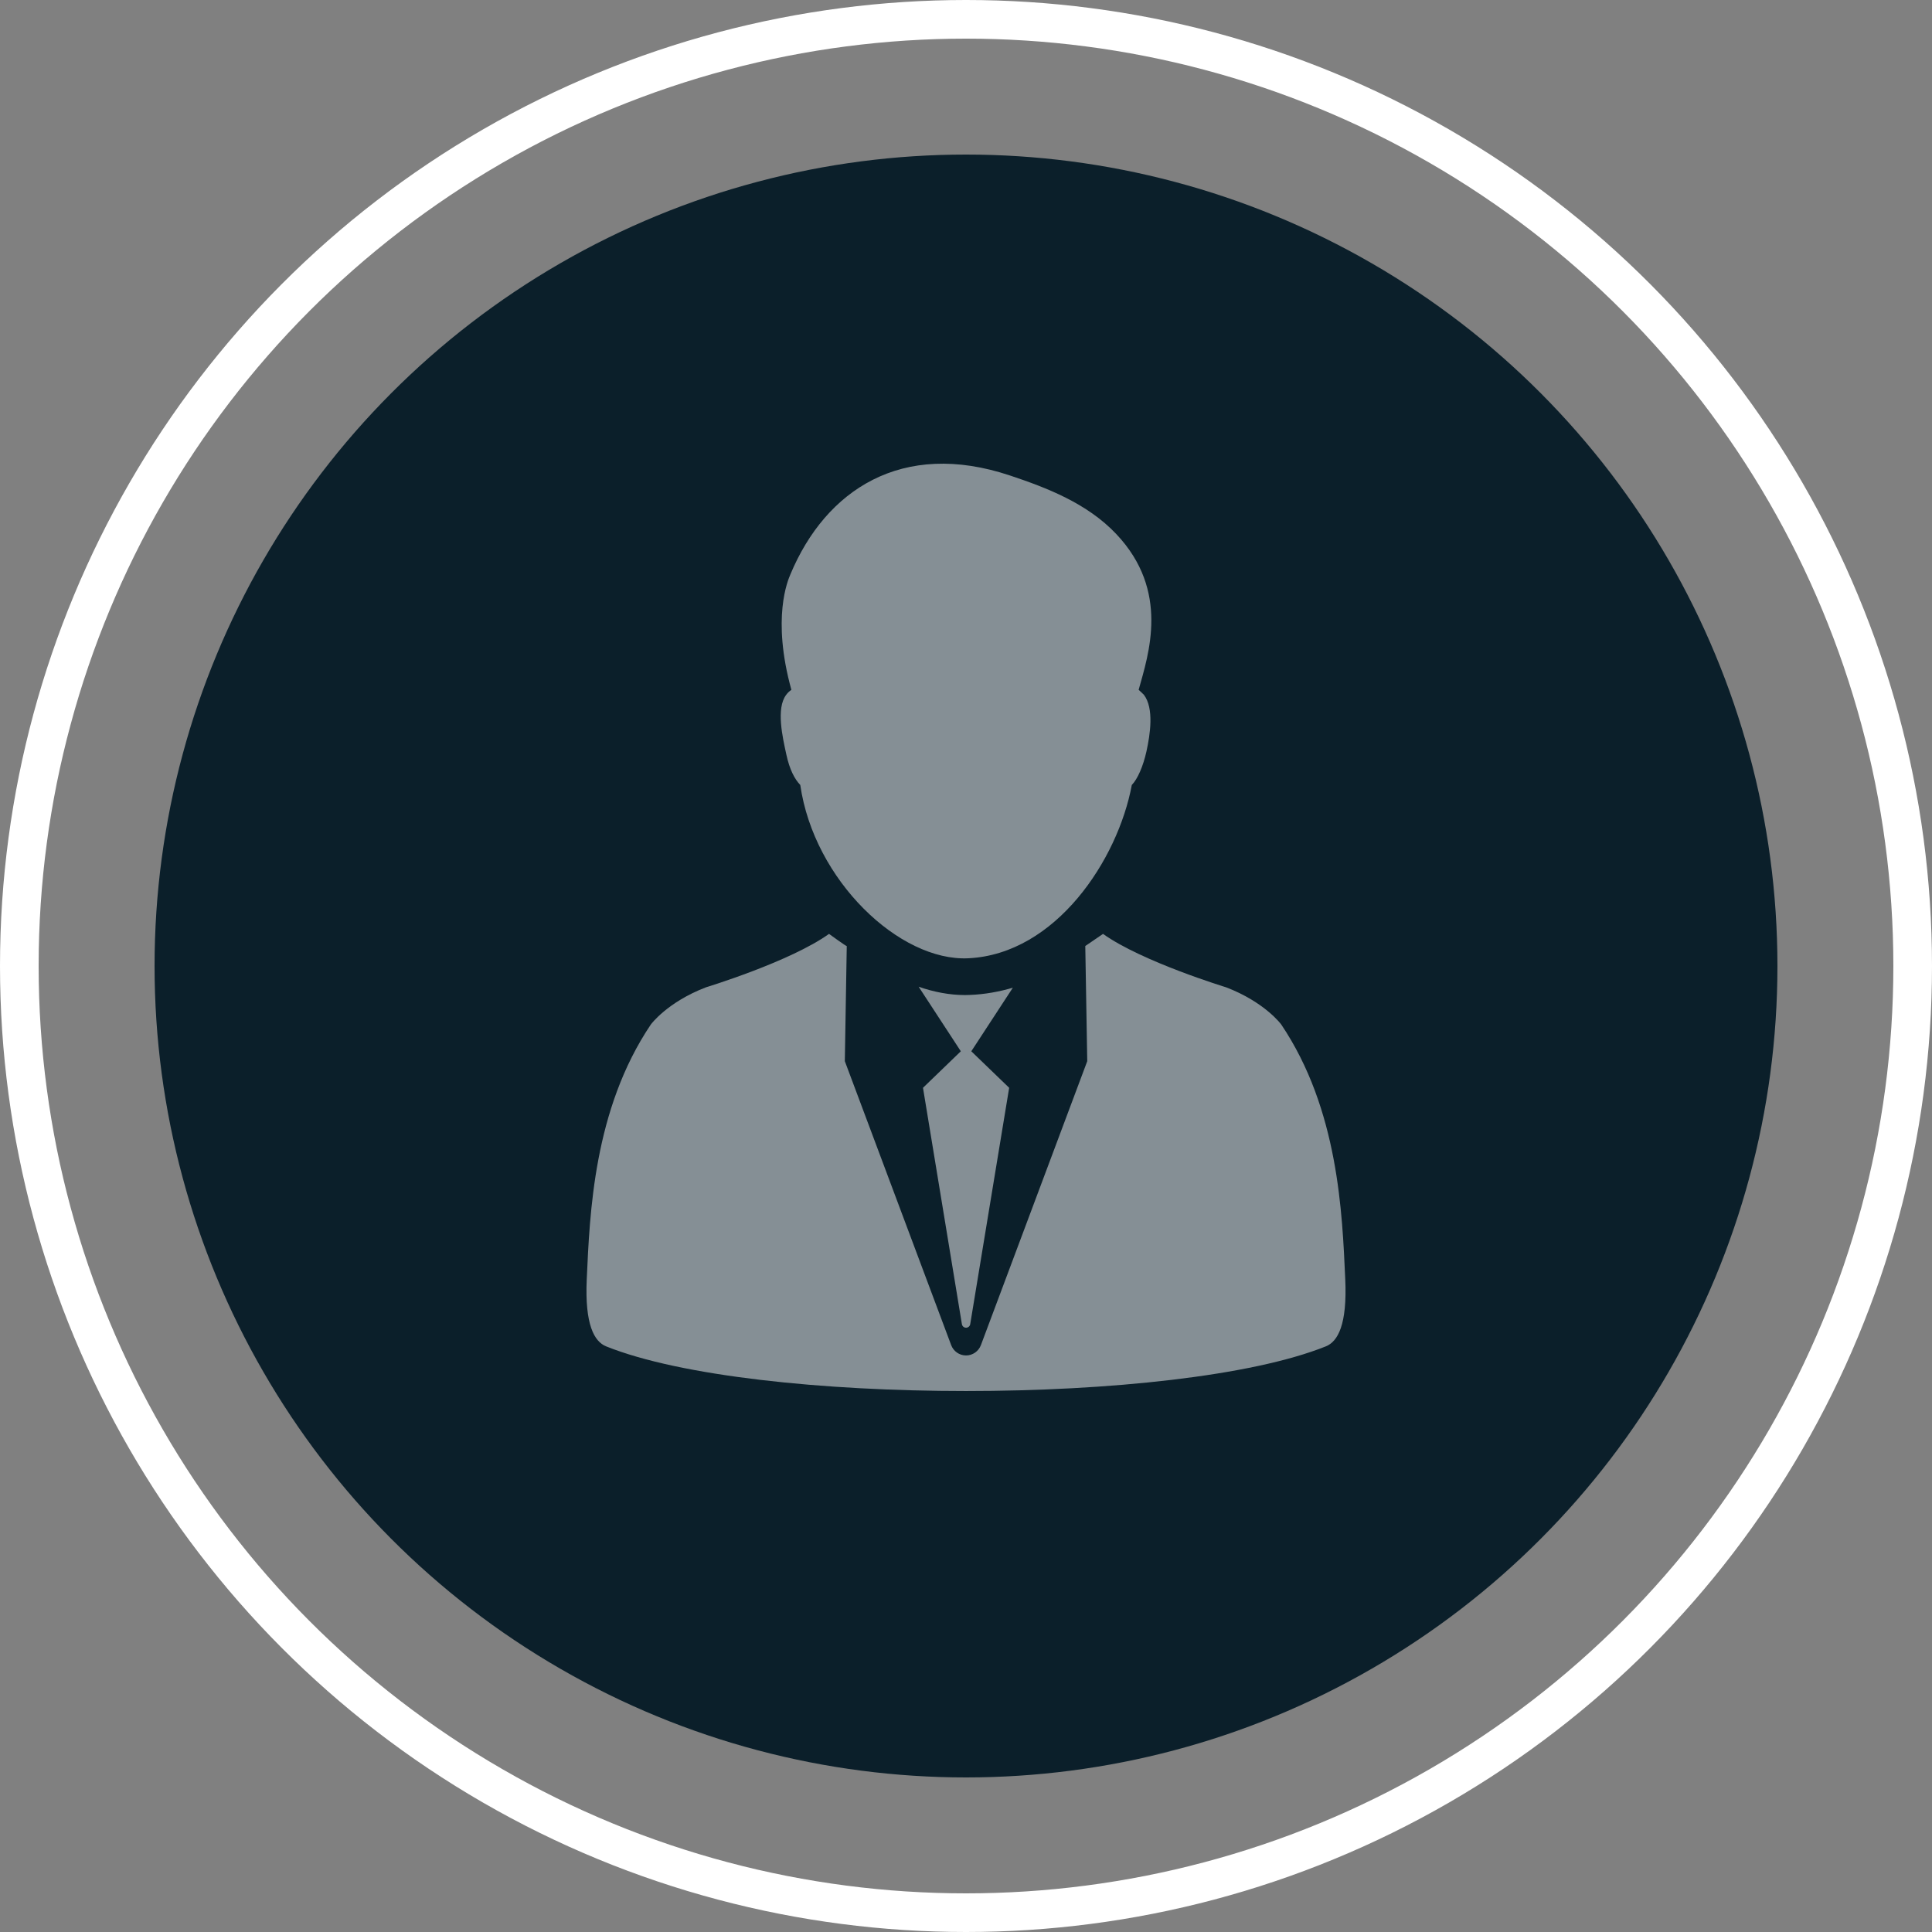 <svg width="50" height="50" viewBox="0 0 50 50" fill="none" xmlns="http://www.w3.org/2000/svg">
<rect x="0" y="0" width="50" height="50" fill="#808080" stroke="none"/>
<circle cx="25" cy="25" r="24.5" stroke="white"/>
<circle cx="25" cy="25" r="21" fill="#0B1F2A"/>
<g opacity="0.5" clip-path="url(#clip0)">
<path d="M20.351 19.529C20.434 19.912 20.562 20.16 20.711 20.315C21.066 22.784 23.282 24.888 25.062 24.8C27.326 24.689 28.931 22.249 29.291 20.315C29.441 20.161 29.584 19.833 29.67 19.447C29.767 19.003 29.87 18.334 29.604 17.981C29.588 17.962 29.486 17.869 29.468 17.853C29.723 16.934 30.282 15.295 28.89 13.822C28.135 13.023 27.086 12.622 26.139 12.306C23.342 11.371 21.368 12.682 20.457 14.861C20.391 15.015 19.966 15.994 20.481 17.853C20.431 17.886 20.385 17.929 20.347 17.981C20.08 18.333 20.254 19.085 20.351 19.529Z" fill="white"/>
<path d="M34.815 33.107C34.738 31.408 34.641 28.715 33.157 26.512C33.157 26.512 32.734 25.935 31.73 25.551C31.73 25.551 29.55 24.887 28.546 24.169L28.087 24.483L28.138 27.463L25.386 34.811C25.326 34.972 25.172 35.079 25.001 35.079C24.83 35.079 24.676 34.972 24.616 34.811L21.864 27.463C21.864 27.463 21.915 24.493 21.914 24.483C21.921 24.508 21.455 24.169 21.455 24.169C20.453 24.887 18.272 25.551 18.272 25.551C17.268 25.935 16.845 26.512 16.845 26.512C15.361 28.715 15.263 31.408 15.185 33.107C15.132 34.281 15.378 34.719 15.687 34.844C19.527 36.385 30.472 36.385 34.312 34.844C34.624 34.72 34.868 34.281 34.815 33.107Z" fill="white"/>
<path d="M25.099 25.749L24.975 25.752C24.575 25.752 24.171 25.674 23.775 25.537L24.866 27.207L23.887 28.152L24.894 34.27C24.903 34.323 24.948 34.361 25.002 34.361C25.055 34.361 25.1 34.323 25.109 34.27L26.117 28.152L25.137 27.207L26.212 25.562C25.861 25.665 25.49 25.734 25.099 25.749Z" fill="white"/>
</g>
<defs>
<clipPath id="clip0">
<rect width="24" height="24" fill="white" transform="translate(13 12)"/>
</clipPath>
</defs>
</svg>
